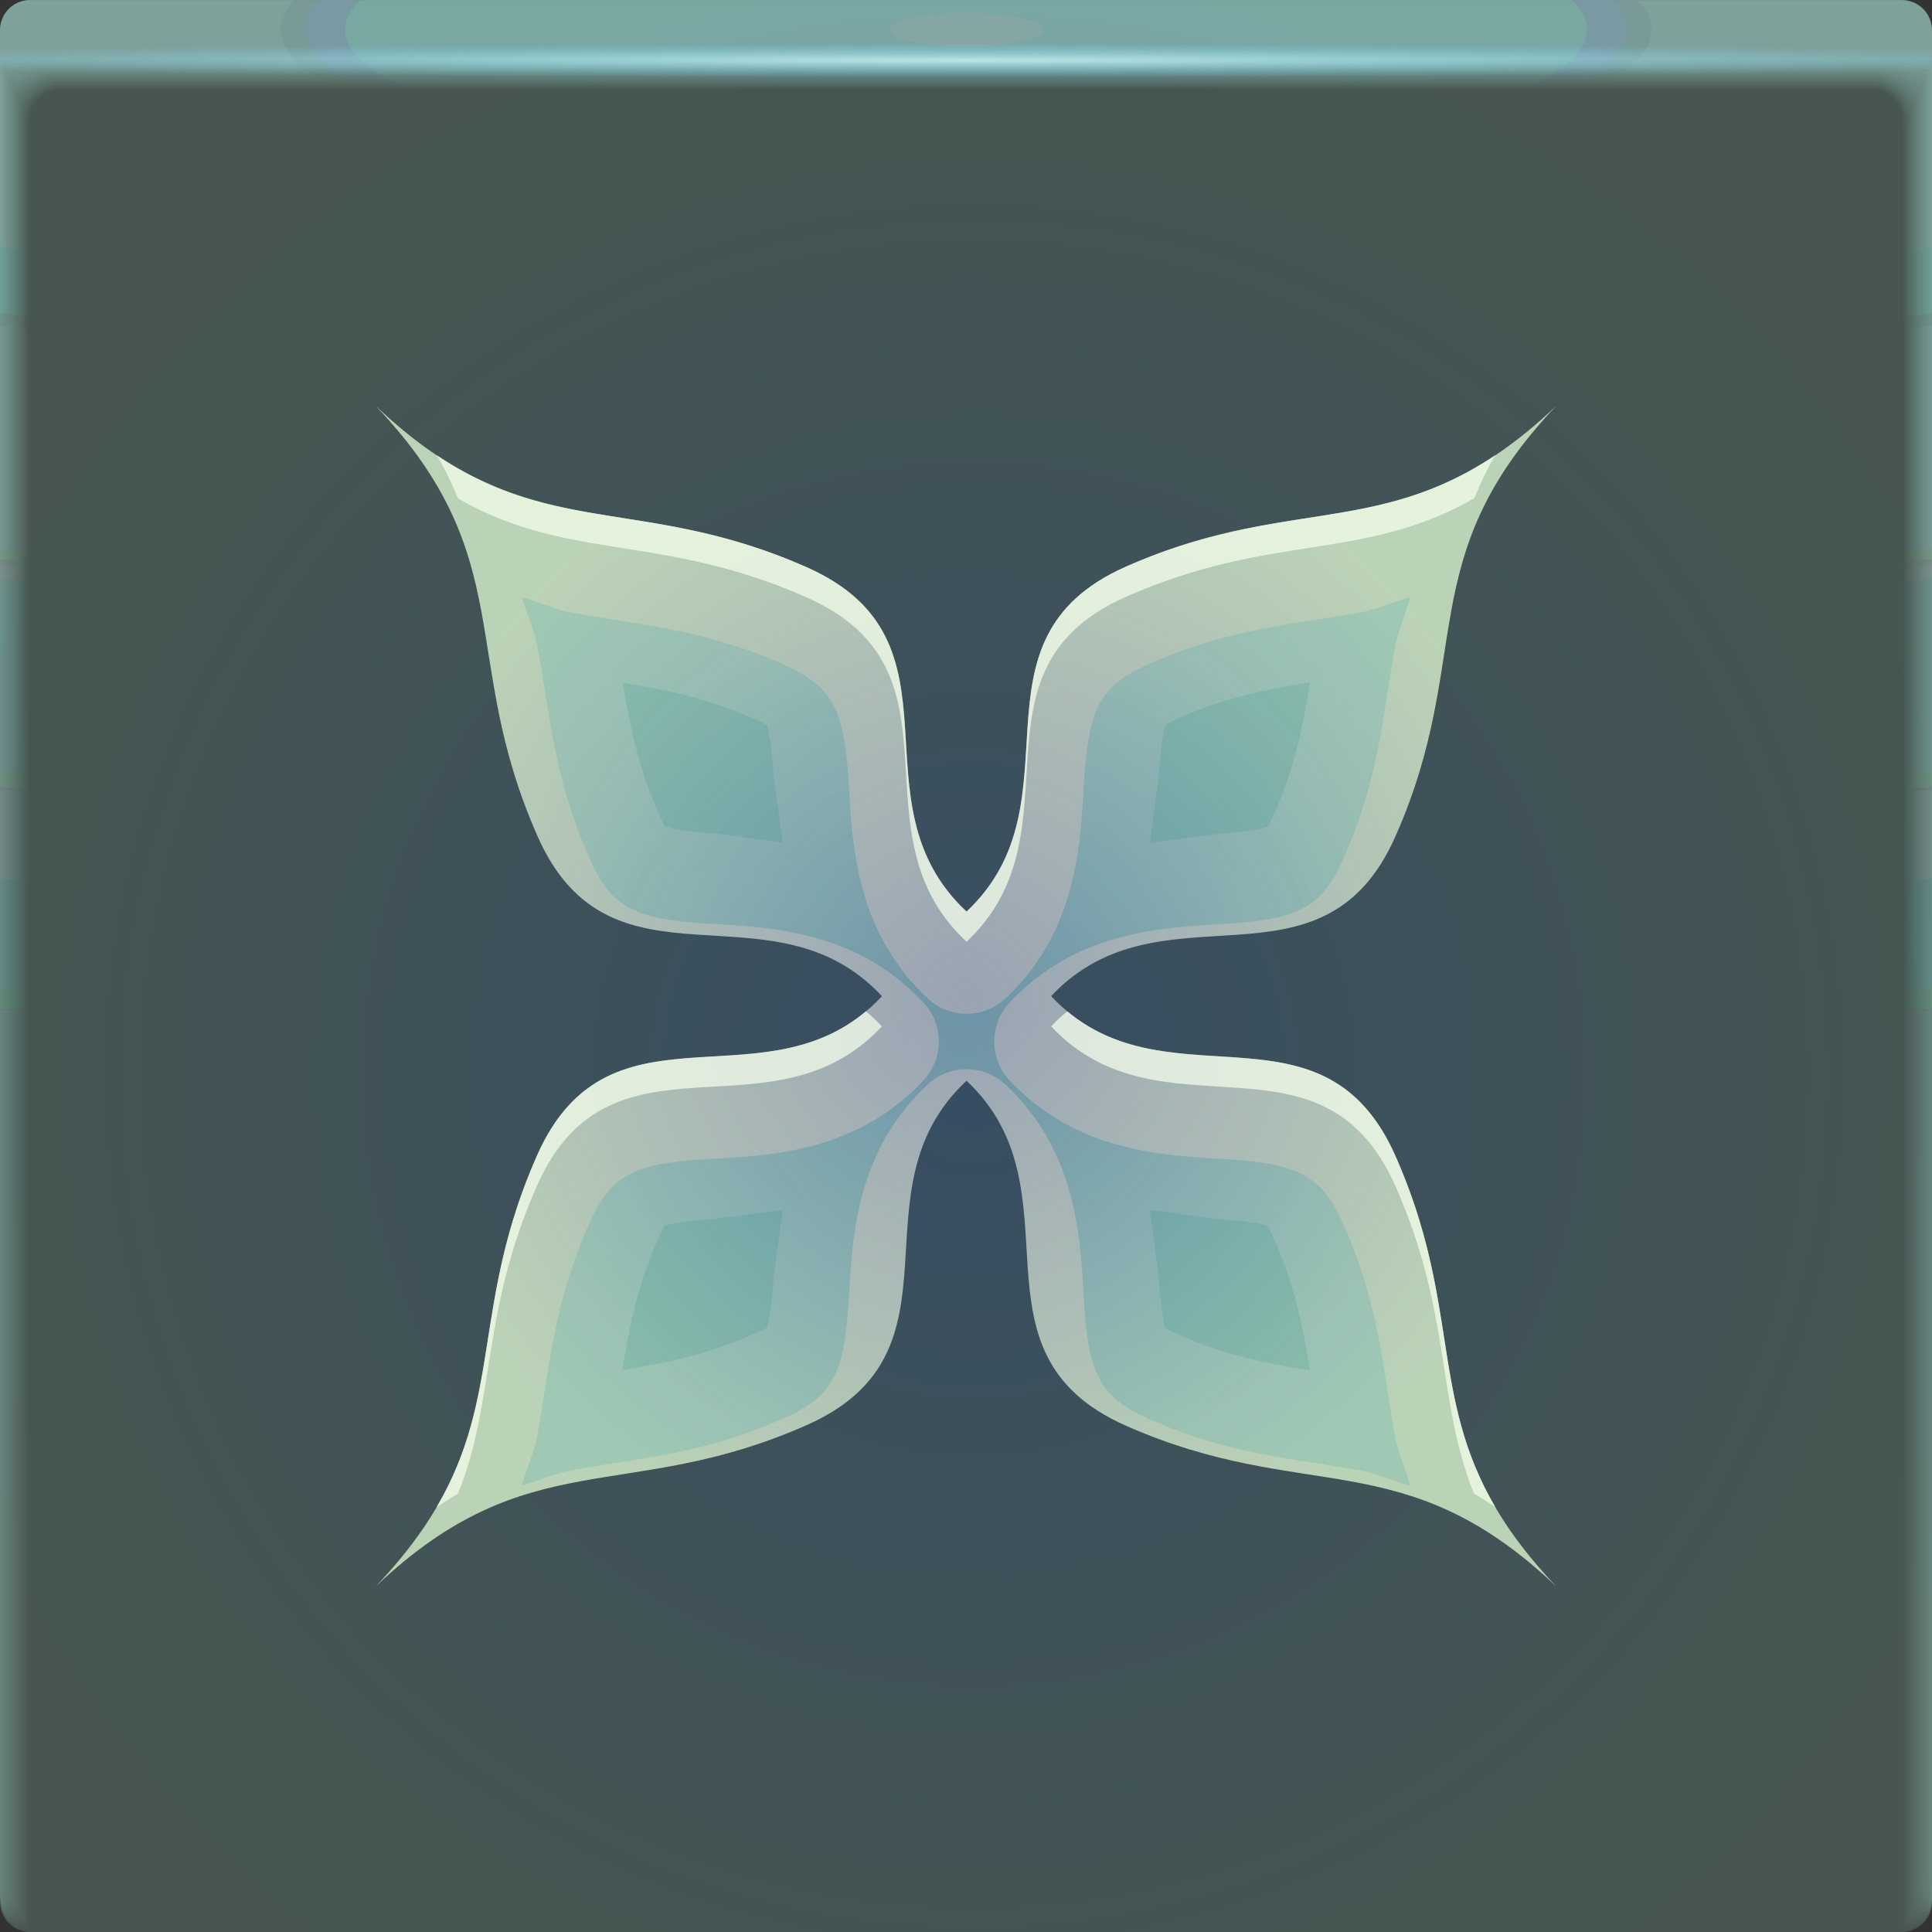 <?xml version="1.0" encoding="UTF-8"?>
<!-- Created with Inkscape (http://www.inkscape.org/) -->
<svg width="64" height="64" version="1.1" xmlns="http://www.w3.org/2000/svg" xmlns:cc="http://creativecommons.org/ns#" xmlns:dc="http://purl.org/dc/elements/1.1/" xmlns:rdf="http://www.w3.org/1999/02/22-rdf-syntax-ns#" xmlns:xlink="http://www.w3.org/1999/xlink">
	<rect width="100%" height="100%" fill="#333333" stroke="none"/>
	<defs>
		<radialGradient id="radialGradient2160630-6" cx="31.744" cy="35.593" r="32" gradientTransform="matrix(-1.155,0,0,1.155,68.931,-5.529)" gradientUnits="userSpaceOnUse">
			<stop stop-color="#374d62" offset="0"/>
			<stop stop-color="#47574f" offset="1"/>
		</radialGradient>
		<radialGradient id="radialGradient2160632-5" cx="35.574" cy="1.019" r="32" gradientTransform="matrix(0,1.125,-5.175,0,37.271,-39.029)" gradientUnits="userSpaceOnUse" xlink:href="#a-6-5-2"/>
		<linearGradient id="a-6-5-2">
			<stop stop-color="#bdfdff" stop-opacity=".04" offset="0"/>
			<stop stop-color="#bcfffa" stop-opacity=".02" offset="1"/>
		</linearGradient>
		<radialGradient id="radialGradient2160634-2" cx="35.574" cy="1.036" r="32" gradientTransform="matrix(0,1.125,-5.175,0,37.363,-39.029)" gradientUnits="userSpaceOnUse" xlink:href="#a-6-5-2"/>
		<radialGradient id="radialGradient2160636-1" cx="35.574" cy="1.055" r="32" gradientTransform="matrix(0,1.125,-5.175,0,37.458,-39.029)" gradientUnits="userSpaceOnUse" xlink:href="#a-6-5-2"/>
		<radialGradient id="radialGradient2160638-7" cx="35.574" cy="1.071" r="32" gradientTransform="matrix(0,1.125,-5.175,0,37.544,-39.029)" gradientUnits="userSpaceOnUse" xlink:href="#a-6-5-2"/>
		<radialGradient id="radialGradient2160640-8" cx="35.574" cy="1.091" r="32" gradientTransform="matrix(0,1.125,-5.175,0,37.648,-39.029)" gradientUnits="userSpaceOnUse" xlink:href="#a-6-5-2"/>
		<radialGradient id="radialGradient2160642-5" cx="35.574" cy="1.113" r="32" gradientTransform="matrix(0,1.125,-5.175,0,37.758,-39.029)" gradientUnits="userSpaceOnUse" xlink:href="#a-6-5-2"/>
		<radialGradient id="radialGradient2160644-7" cx="35.574" cy="1.135" r="32" gradientTransform="matrix(0,1.125,-5.175,0,37.875,-39.029)" gradientUnits="userSpaceOnUse" xlink:href="#a-6-5-2"/>
		<radialGradient id="radialGradient2160646-4" cx="35.574" cy="1.159" r="32" gradientTransform="matrix(0,1.125,-5.175,0,38,-39.029)" gradientUnits="userSpaceOnUse" xlink:href="#a-6-5-2"/>
		<radialGradient id="radialGradient2160648-1" cx="35.574" cy="1.18" r="32" gradientTransform="matrix(0,1.125,-5.175,0,38.107,-39.029)" gradientUnits="userSpaceOnUse" xlink:href="#a-6-5-2"/>
		<radialGradient id="radialGradient2160650-8" cx="35.574" cy="1.208" r="32" gradientTransform="matrix(0,1.125,-5.175,0,38.252,-39.029)" gradientUnits="userSpaceOnUse" xlink:href="#a-6-5-2"/>
		<radialGradient id="radialGradient2160652-5" cx="35.574" cy="1.239" r="32" gradientTransform="matrix(0,1.125,-5.175,0,38.411,-39.029)" gradientUnits="userSpaceOnUse" xlink:href="#a-6-5-2"/>
		<radialGradient id="radialGradient2160654-9" cx="35.574" cy="1.273" r="32" gradientTransform="matrix(0,1.125,-5.175,0,38.587,-39.029)" gradientUnits="userSpaceOnUse" xlink:href="#a-6-5-2"/>
		<radialGradient id="radialGradient2160656-7" cx="35.574" cy="1.304" r="32" gradientTransform="matrix(0,1.125,-5.175,0,38.75,-39.029)" gradientUnits="userSpaceOnUse" xlink:href="#a-6-5-2"/>
		<radialGradient id="radialGradient2160658-5" cx="35.574" cy="1.346" r="32" gradientTransform="matrix(0,1.125,-5.175,0,38.966,-39.029)" gradientUnits="userSpaceOnUse" xlink:href="#a-6-5-2"/>
		<radialGradient id="radialGradient2160660-3" cx="35.574" cy="1.393" r="32" gradientTransform="matrix(0,1.125,-5.175,0,39.208,-39.029)" gradientUnits="userSpaceOnUse" xlink:href="#a-6-5-2"/>
		<radialGradient id="radialGradient2160662-8" cx="35.574" cy="1.439" r="32" gradientTransform="matrix(0,1.125,-5.175,0,39.446,-39.029)" gradientUnits="userSpaceOnUse" xlink:href="#a-6-5-2"/>
		<radialGradient id="radialGradient2160664-8" cx="36.463" cy="1.498" r="32" gradientTransform="matrix(0 .018 -1.276 0 33.91 1.341)" gradientUnits="userSpaceOnUse">
			<stop stop-color="#d6fffe" stop-opacity=".712" offset="0"/>
			<stop stop-color="#6edaff" stop-opacity="0" offset="1"/>
		</radialGradient>
		<radialGradient id="radialGradient23086" cx="32.004" cy="33" r="14.721" gradientTransform="matrix(1 0 0 1 0 -.009)" gradientUnits="userSpaceOnUse">
			<stop stop-color="#096a89" stop-opacity=".31" offset="0"/>
			<stop stop-color="#0091a6" stop-opacity=".145" offset="1"/>
		</radialGradient>
		<radialGradient id="radialGradient24342" cx="32" cy="33" r="19.545" gradientTransform="translate(0)" gradientUnits="userSpaceOnUse">
			<stop stop-color="#c6cbd8" stop-opacity=".683" offset="0"/>
			<stop stop-color="#c6dfbf" stop-opacity=".916" offset="1"/>
		</radialGradient>
	</defs>
	<g transform="translate(1.5037e-5)">
		<path d="m1 0c-0.554 0-1 0.446-1 1v62c0 0.554 0.446 1 1 1h62c0.554 0 1-0.446 1-1v-62c0-0.554-0.446-1-1-1z" fill="url(#radialGradient2160630-6)"/>
		<g transform="translate(0 .002)">
			<path d="m1 0c-0.554 0-1 0.446-1 1v62-0.224 0.224-61h1.752c19.15 2e-3 39.445 0 60.213 0h2.035v61-0.334 0.334-62a0.998 0.998 0 0 0-1-1z" fill="url(#radialGradient2160632-5)"/>
			<path d="m1 0a0.998 0.998 0 0 0-1 1.006v61.98-0.197c0-0.277 4e-3 -0.184 0.01 0.246 0.012 0.016 0.03-0.297 0.052-0.897v-60c0.072-9e-3 0.133-0.013 0.185-0.013 0.29-0.016 0.357-0.032 0.774-0.044 0.246-0.011 0.496-0.019 0.747-0.019 19.183 2e-3 39.392 0 60.2 0 0.346 0 0.689 0.012 1.023 0.03 0.268 0.01 0.389 0.02 0.52 0.033 0.106 0 0.22 0.01 0.427 0.028v59.744c0.027 0.754 0.05 1.148 0.059 1.123l3e-3 -0.334v0.286-61.762c0-0.143 0-0.22-2e-3 -0.224a0.996 0.996 0 0 0-1.012-0.986h-61.986" fill="url(#radialGradient2160634-2)"/>
			<path d="m1 0a0.998 0.998 0 0 0-1 1.006v61.966-0.169c0-0.245 8e-3 -0.145 0.021 0.266 0.022 0.034 0.06-0.247 0.104-0.807v-59.988a0.744 0.744 0 0 1 0.173-0.025c0.27-0.031 0.341-0.064 0.743-0.088 0.242-0.022 0.492-0.037 0.742-0.037 19.217 2e-3 39.34 0 60.187 0 0.347 0 0.69 0.024 1.013 0.06 0.256 0.02 0.372 0.042 0.494 0.065 0.1 0 0.206 0.02 0.398 0.057v59.731c0.055 0.703 0.102 1.052 0.119 1.003 4e-3 -0.154 6e-3 -0.265 6e-3 -0.333v0.237-61.748c0-0.139 0-0.215-3e-3 -0.224a0.994 0.994 0 0 0-0.807-0.952 1.025 1.025 0 0 0-0.217-0.02h-61.973" fill="url(#radialGradient2160636-1)"/>
			<path d="m1 0a0.998 0.998 0 0 0-1 1.005v61.953-0.14c0-0.213 0.012-0.107 0.031 0.287 0.034 0.05 0.091-0.198 0.156-0.718v-59.974a0.45 0.45 0 0 1 0.16-0.037c0.252-0.048 0.327-0.097 0.715-0.132 0.238-0.034 0.487-0.056 0.737-0.056 19.25 2e-3 39.286 0 60.173 0 0.348 0 0.688 0.036 1.001 0.09 0.244 0.029 0.356 0.062 0.47 0.098 0.091 0 0.19 0.03 0.37 0.085v59.718c0.082 0.653 0.151 0.957 0.176 0.884 7e-3 -0.152 0.01-0.262 0.01-0.333v0.188-61.734c0-0.135 0-0.21-4e-3 -0.224a0.992 0.992 0 0 0-0.819-0.94 1.041 1.041 0 0 0-0.217-0.018h-61.96" fill="url(#radialGradient2160638-7)"/>
			<path d="m1 0a0.998 0.998 0 0 0-1 1.005v61.939-0.113c0-0.18 0.015-0.068 0.042 0.308 0.045 0.067 0.121-0.149 0.208-0.629v-59.96a0.312 0.312 0 0 1 0.148-0.05c0.232-0.063 0.311-0.128 0.684-0.176 0.234-0.044 0.483-0.074 0.732-0.074 19.284 2e-3 39.234 0 60.16 0 0.35 0 0.689 0.048 0.991 0.12 0.232 0.039 0.34 0.083 0.444 0.13 0.085 0 0.176 0.04 0.341 0.114v59.704c0.11 0.603 0.203 0.862 0.236 0.764 0.01-0.148 0.014-0.259 0.014-0.333v0.14-61.721c0-0.13-2e-3 -0.206-6e-3 -0.224a0.991 0.991 0 0 0-0.83-0.927 1.066 1.066 0 0 0-0.22-0.017h-61.944" fill="url(#radialGradient2160640-8)"/>
			<path d="m1 0a0.998 0.998 0 0 0-1 1.004v61.926-0.084c0-0.148 0.02-0.029 0.052 0.328 0.056 0.084 0.152-0.099 0.26-0.539v-59.949c0.053-0.04 0.097-0.061 0.136-0.061 0.212-0.08 0.297-0.16 0.655-0.22 0.23-0.056 0.477-0.093 0.727-0.093 19.317 2e-3 39.18 0 60.147 0 0.35 0 0.688 0.06 0.98 0.151 0.22 0.047 0.322 0.102 0.418 0.162 0.078 0 0.162 0.049 0.313 0.142v59.69c0.137 0.553 0.253 0.767 0.295 0.645a4.73 4.73 0 0 0 0.017-0.332v0.09-61.705c0-0.126-2e-3 -0.202-7e-3 -0.224a0.99 0.99 0 0 0-0.843-0.914 1.099 1.099 0 0 0-0.218-0.017h-61.932" fill="url(#radialGradient2160642-5)"/>
			<path d="m1 0a0.998 0.998 0 0 0-1 1.004v61.912-0.056c0-0.117 0.023 0.01 0.063 0.349 0.067 0.1 0.182-0.05 0.312-0.45v-59.935c0.048-0.049 0.088-0.074 0.123-0.074 0.193-0.095 0.282-0.192 0.626-0.264 0.225-0.067 0.472-0.11 0.721-0.11h60.133c0.352 0 0.688 0.071 0.97 0.18a0.944 0.944 0 0 1 0.393 0.194c0.07 0 0.147 0.059 0.284 0.17v59.68c0.164 0.502 0.304 0.671 0.354 0.524 0.014-0.14 0.02-0.25 0.02-0.331v0.042-61.695c0-0.121-2e-3 -0.197-9e-3 -0.224a0.99 0.99 0 0 0-0.854-0.902 1.142 1.142 0 0 0-0.218-0.014h-61.918" fill="url(#radialGradient2160644-7)"/>
			<path d="m1 0a0.998 0.998 0 0 0-1 1.004v61.898-0.029c0-0.084 0.027 0.049 0.073 0.37 0.079 0.117 0.212 0 0.365-0.36v-59.923c0.043-0.057 0.079-0.086 0.11-0.086 0.174-0.112 0.267-0.225 0.596-0.309a2.19 2.19 0 0 1 0.717-0.129c19.385 2e-3 39.075 0 60.12 0 0.353 0 0.687 0.084 0.958 0.211 0.196 0.066 0.29 0.144 0.368 0.227 0.063 0 0.132 0.068 0.256 0.199v59.665c0.192 0.452 0.354 0.576 0.413 0.404a3.11 3.11 0 0 0 0.024-0.33v-61.687c0-0.117-4e-3 -0.193-0.01-0.224a0.99 0.99 0 0 0-0.868-0.89 1.198 1.198 0 0 0-0.217-0.011h-61.905" fill="url(#radialGradient2160646-4)"/>
			<path d="m1 0a0.998 0.998 0 0 0-1 1.003v61.885c0-0.052 0.03 0.087 0.084 0.39 0.09 0.135 0.242 0.05 0.416-0.27v-59.911c0.038-0.063 0.07-0.097 0.099-0.097 0.154-0.127 0.251-0.257 0.566-0.352 0.217-0.089 0.463-0.148 0.711-0.148 19.418 2e-3 39.022 0 60.107 0 0.355 0 0.687 0.096 0.947 0.242a0.723 0.723 0 0 1 0.343 0.258c0.056 0 0.118 0.079 0.227 0.227v59.651c0.22 0.402 0.406 0.482 0.473 0.285 0.018-0.132 0.027-0.243 0.027-0.33v-61.721c0-0.113-4e-3 -0.188-0.012-0.224a0.99 0.99 0 0 0-0.879-0.877 1.273 1.273 0 0 0-0.218-0.011h-61.89" fill="url(#radialGradient2160648-1)"/>
			<path d="m1 0a0.998 0.998 0 0 0-1 1.003v61.899c0-0.02 0.035 0.126 0.094 0.41 0.101 0.152 0.273 0.1 0.468-0.18v-59.897c0.034-0.073 0.062-0.11 0.087-0.11 0.135-0.143 0.236-0.29 0.536-0.397 0.213-0.1 0.459-0.166 0.707-0.166 19.452 2e-3 38.969 0 60.093 0 0.356 0 0.687 0.108 0.936 0.272a0.678 0.678 0 0 1 0.317 0.29c0.05 0 0.103 0.089 0.2 0.256v59.64c0.246 0.352 0.455 0.386 0.531 0.165 0.02-0.128 0.03-0.239 0.03-0.33v-61.755c0-0.108-4e-3 -0.184-0.013-0.224a0.99 0.99 0 0 0-0.891-0.864 1.376 1.376 0 0 0-0.218-0.01h-61.877" fill="url(#radialGradient2160650-8)"/>
			<path d="m1 0a0.998 0.998 0 0 0-1 1.002v61.913c0 0.013 0.039 0.165 0.105 0.432 0.112 0.168 0.303 0.148 0.52-0.092v-59.882c0.029-0.081 0.053-0.123 0.074-0.123 0.116-0.159 0.222-0.321 0.507-0.44 0.209-0.111 0.454-0.185 0.701-0.185 19.486 2e-3 38.916 0 60.08 0 0.357 0 0.687 0.12 0.925 0.302a0.66 0.66 0 0 1 0.292 0.323c0.043 0 0.089 0.098 0.171 0.284v59.626c0.275 0.302 0.507 0.29 0.591 0.046 0.022-0.125 0.034-0.236 0.034-0.33v-61.791c0-0.104-5e-3 -0.18-0.016-0.224a0.99 0.99 0 0 0-0.903-0.852 1.514 1.514 0 0 0-0.218-8e-3h-61.863" fill="url(#radialGradient2160652-5)"/>
			<path d="m1 0a0.998 0.998 0 0 0-1 1.002v61.928c0 0.045 0.042 0.203 0.115 0.453 0.123 0.184 0.333 0.197 0.572-3e-3v-59.87c0.024-0.089 0.045-0.135 0.062-0.135 0.097-0.174 0.207-0.353 0.478-0.484 0.204-0.122 0.448-0.203 0.696-0.203 19.519 2e-3 38.863 0 60.067 0a1.4 1.4 0 0 1 0.914 0.332c0.15 0.103 0.224 0.225 0.267 0.355 0.035 0 0.073 0.108 0.142 0.313v59.612c0.302 0.251 0.557 0.196 0.65-0.074a1.7 1.7 0 0 0 0.037-0.33v-61.825c0-0.1-6e-3 -0.175-0.017-0.224a0.99 0.99 0 0 0-0.915-0.84 1.712 1.712 0 0 0-0.218-7e-3h-61.85" fill="url(#radialGradient2160654-9)"/>
			<path d="m1 0a0.998 0.998 0 0 0-1 1.002v61.942c0 0.077 0.046 0.242 0.126 0.473 0.134 0.201 0.363 0.246 0.624 0.086v-59.856c0.02-0.097 0.035-0.147 0.05-0.147a0.981 0.981 0 0 1 0.447-0.529c0.2-0.133 0.444-0.221 0.691-0.221 19.553 2e-3 38.811 0 60.053 0 0.36 0 0.686 0.144 0.903 0.362a0.688 0.688 0 0 1 0.242 0.388c0.028 0 0.059 0.118 0.114 0.341v59.598c0.33 0.2 0.608 0.1 0.709-0.194 0.026-0.117 0.04-0.228 0.04-0.329v-61.86c0-0.095-6e-3 -0.17-0.018-0.224a0.991 0.991 0 0 0-0.927-0.827 2.015 2.015 0 0 0-0.218-5e-3h-61.836" fill="url(#radialGradient2160656-7)"/>
			<path d="m1 0a0.998 0.998 0 0 0-1 1.001v61.956c0 0.11 0.05 0.281 0.136 0.494 0.146 0.218 0.394 0.296 0.677 0.176v-59.843c0.014-0.105 0.026-0.16 0.036-0.16a0.967 0.967 0 0 1 0.419-0.572c0.196-0.144 0.439-0.24 0.686-0.24 19.586 2e-3 38.758 0 60.04 0 0.36 0 0.685 0.156 0.892 0.392a0.73 0.73 0 0 1 0.216 0.42c0.021 0 0.044 0.128 0.086 0.37v59.585c0.356 0.15 0.658 5e-3 0.768-0.314 0.029-0.114 0.044-0.224 0.044-0.328v-61.895c0-0.09-7e-3 -0.166-0.02-0.224a0.992 0.992 0 0 0-0.94-0.814 2.524 2.524 0 0 0-0.217-5e-3h-61.823" fill="url(#radialGradient2160658-5)"/>
			<path d="m1 0a0.998 0.998 0 0 0-1 1v61.972c0 0.142 0.054 0.32 0.147 0.515a0.643 0.643 0 0 0 0.728 0.265v-59.83c0.01-0.114 0.018-0.172 0.025-0.172a0.97 0.97 0 0 1 0.389-0.617c0.192-0.155 0.434-0.258 0.68-0.258 19.62 2e-3 38.705 0 60.027 0 0.362 0 0.686 0.168 0.882 0.422a0.794 0.794 0 0 1 0.19 0.453c0.015 0 0.03 0.137 0.057 0.398v59.572c0.385 0.1 0.71-0.09 0.828-0.434 0.03-0.11 0.047-0.22 0.047-0.328v-61.93c0-0.086-7e-3 -0.161-0.021-0.224a0.994 0.994 0 0 0-0.951-0.802 3.563 3.563 0 0 0-0.219-2e-3h-61.809" fill="url(#radialGradient2160660-3)"/>
			<path d="m1 0a0.998 0.998 0 0 0-1 1v61.986c0 0.174 0.058 0.358 0.157 0.535a0.802 0.802 0 0 0 0.78 0.355v-59.816c5e-3 -0.122 0.01-0.185 0.013-0.185a0.987 0.987 0 0 1 0.36-0.66c0.187-0.166 0.429-0.277 0.675-0.277 19.653 2e-3 38.652 0 60.013 0 0.363 0 0.685 0.18 0.87 0.452a0.876 0.876 0 0 1 0.166 0.485c7e-3 0 0.015 0.147 0.028 0.427v59.558c0.412 0.05 0.76-0.186 0.887-0.553a1.1 1.1 0 0 0 0.05-0.328v-61.965a0.996 0.996 0 0 0-0.985-1.014 6.67 6.67 0 0 0-0.219 0h-61.795" fill="url(#radialGradient2160662-8)"/>
			<path d="m1 0a0.998 0.998 0 0 0-1 1v2h64v-1.998a0.998 0.998 0 0 0-1-1h-62z" fill="url(#radialGradient2160664-8)"/>
		</g>
	</g>
	<g>
		<path d="m12.455 13.455c4.801 5.057 2.718 8.291 5.352 14.247 2.445 5.527 7.766 1.39 11.409 5.298-3.643 3.908-8.982-0.247-11.427 5.279-2.634 5.956-0.533 9.209-5.334 14.265 5.057-4.801 8.31-2.7 14.265-5.334 5.527-2.445 1.39-7.766 5.298-11.409 3.88 3.643-0.241 8.985 5.279 11.427 5.957 2.635 9.19 0.514 14.247 5.316-4.802-5.058-2.681-8.29-5.316-14.247-2.442-5.52-7.765-1.418-11.409-5.298 3.643-3.88 8.967 0.223 11.409-5.298 2.635-5.957 0.514-9.19 5.316-14.247-5.058 4.802-8.29 2.681-14.247 5.316-5.52 2.442-1.4 7.783-5.279 11.427-3.908-3.643 0.229-8.964-5.298-11.409-5.956-2.634-9.209-0.533-14.265-5.334z" color="#000000" fill="url(#radialGradient24342)"/>
		<path transform="translate(0,1.5)" d="m46.725 18.275c-0.54 0.152-1.113 0.412-1.627 0.506-2.345 0.429-4.345 0.524-7.037 1.715-1.068 0.472-1.425 0.902-1.685 1.422-0.26 0.52-0.383 1.262-0.451 2.246-0.136 1.968-0.097 5.044-2.615 7.408a1.886 1.886 0 0 1-2.576 0.004c-2.531-2.36-2.501-5.438-2.637-7.402-0.068-0.982-0.192-1.72-0.451-2.238-0.259-0.518-0.617-0.948-1.688-1.422-2.692-1.191-4.7-1.291-7.049-1.725-0.511-0.094-1.081-0.352-1.617-0.504 0.152 0.534 0.411 1.1 0.506 1.609 0.438 2.345 0.543 4.351 1.734 7.045 0.474 1.071 0.904 1.428 1.422 1.688s1.256 0.383 2.238 0.451c1.964 0.136 5.042 0.105 7.402 2.637a1.886 1.886 0 0 1 0 2.57c-2.362 2.534-5.447 2.497-7.416 2.629-0.984 0.066-1.726 0.187-2.244 0.445-0.519 0.258-0.947 0.614-1.42 1.684-1.191 2.692-1.291 4.7-1.725 7.049-0.095 0.513-0.353 1.086-0.506 1.625 0.539-0.152 1.111-0.411 1.625-0.506 2.349-0.433 4.357-0.534 7.049-1.725 1.071-0.474 1.428-0.904 1.688-1.422s0.383-1.256 0.451-2.238c0.136-1.964 0.105-5.042 2.637-7.402a1.886 1.886 0 0 1 2.576 0.004c2.518 2.365 2.479 5.441 2.615 7.408 0.068 0.984 0.191 1.726 0.451 2.246s0.617 0.949 1.685 1.422c2.692 1.191 4.692 1.286 7.037 1.715 0.514 0.094 1.087 0.354 1.627 0.506-0.152-0.54-0.412-1.113-0.506-1.627-0.429-2.345-0.524-4.345-1.715-7.037-0.473-1.069-0.902-1.428-1.422-1.69-0.519-0.261-1.259-0.387-2.24-0.457-1.963-0.14-5.034-0.107-7.396-2.623a1.886 1.886 0 0 1 0-2.582c2.362-2.516 5.434-2.483 7.396-2.623 0.981-0.07 1.721-0.196 2.24-0.457 0.519-0.261 0.949-0.62 1.422-1.69 1.191-2.692 1.286-4.692 1.715-7.037 0.094-0.514 0.354-1.087 0.506-1.627z" color="#000000" fill="url(#radialGradient23086)"/>
		<path transform="translate(0,1)" d="m43.396 21.604c-1.433 0.233-2.76 0.485-4.326 1.178-0.655 0.29-0.453 0.239-0.461 0.254-0.008 0.015-0.131 0.402-0.193 1.301-0.04 0.575-0.204 1.641-0.328 2.59 0.943-0.125 2.003-0.291 2.574-0.332 0.896-0.064 1.281-0.189 1.297-0.197 0.016-0.008-0.031 0.19 0.26-0.467 0.692-1.566 0.945-2.893 1.178-4.326zm-22.766 0.014c0.237 1.426 0.496 2.752 1.185 4.312 0.291 0.659 0.241 0.457 0.254 0.463 0.013 0.006 0.397 0.129 1.295 0.191 0.57 0.039 1.629 0.208 2.568 0.332-0.124-0.939-0.293-1.999-0.332-2.568-0.062-0.898-0.185-1.282-0.191-1.295-0.006-0.013 0.196 0.037-0.463-0.254-1.56-0.69-2.887-0.947-4.316-1.182zm17.457 17.457c0.124 0.949 0.288 2.015 0.328 2.59 0.062 0.899 0.186 1.286 0.193 1.301 0.008 0.015-0.194-0.036 0.461 0.254 1.566 0.692 2.893 0.945 4.326 1.178-0.233-1.433-0.485-2.76-1.178-4.326-0.291-0.657-0.244-0.459-0.26-0.467-0.016-0.008-0.401-0.133-1.297-0.197-0.572-0.041-1.632-0.207-2.574-0.332zm-12.154 0.004c-0.947 0.124-2.014 0.29-2.588 0.328-0.901 0.06-1.287 0.186-1.299 0.191-0.012 0.006 0.042-0.201-0.248 0.455-0.692 1.565-0.948 2.897-1.184 4.332 1.435-0.236 2.767-0.491 4.332-1.184 0.659-0.291 0.457-0.241 0.463-0.254 0.006-0.013 0.129-0.397 0.191-1.295 0.04-0.571 0.207-1.633 0.332-2.574z" color="#000000" fill="#008773" fill-opacity=".14"/>
		<path d="m49.537 15.074c-3.996 2.677-7.109 1.428-12.24 3.697-5.52 2.442-1.4 7.782-5.279 11.426-3.908-3.643 0.23-8.964-5.297-11.408-5.128-2.268-8.255-1.036-12.252-3.711 0.286 0.487 0.512 0.963 0.703 1.434 3.672 2.105 6.725 1.144 11.549 3.277 5.527 2.445 1.389 7.765 5.297 11.408 3.88-3.643-0.241-8.984 5.279-11.426 4.829-2.136 7.869-1.159 11.541-3.266 0.19-0.47 0.414-0.944 0.699-1.432zm-20.854 18.426c-3.614 3.029-8.566-0.485-10.895 4.779-2.152 4.867-1.147 7.93-3.326 11.646 0.239-0.16 0.476-0.314 0.709-0.447 1.255-3.111 0.75-5.977 2.617-10.199 2.445-5.527 7.783-1.372 11.426-5.279-0.173-0.186-0.351-0.349-0.531-0.5zm6.672 0c-0.182 0.151-0.361 0.314-0.535 0.5 3.643 3.88 8.967-0.223 11.408 5.297 1.867 4.222 1.351 7.077 2.6 10.182 0.232 0.133 0.469 0.286 0.707 0.445-2.172-3.711-1.154-6.761-3.307-11.627-2.325-5.256-7.261-1.793-10.873-4.797z" color="#000000" fill="#f4feeb" fill-opacity=".74"/>
	</g>
</svg>
